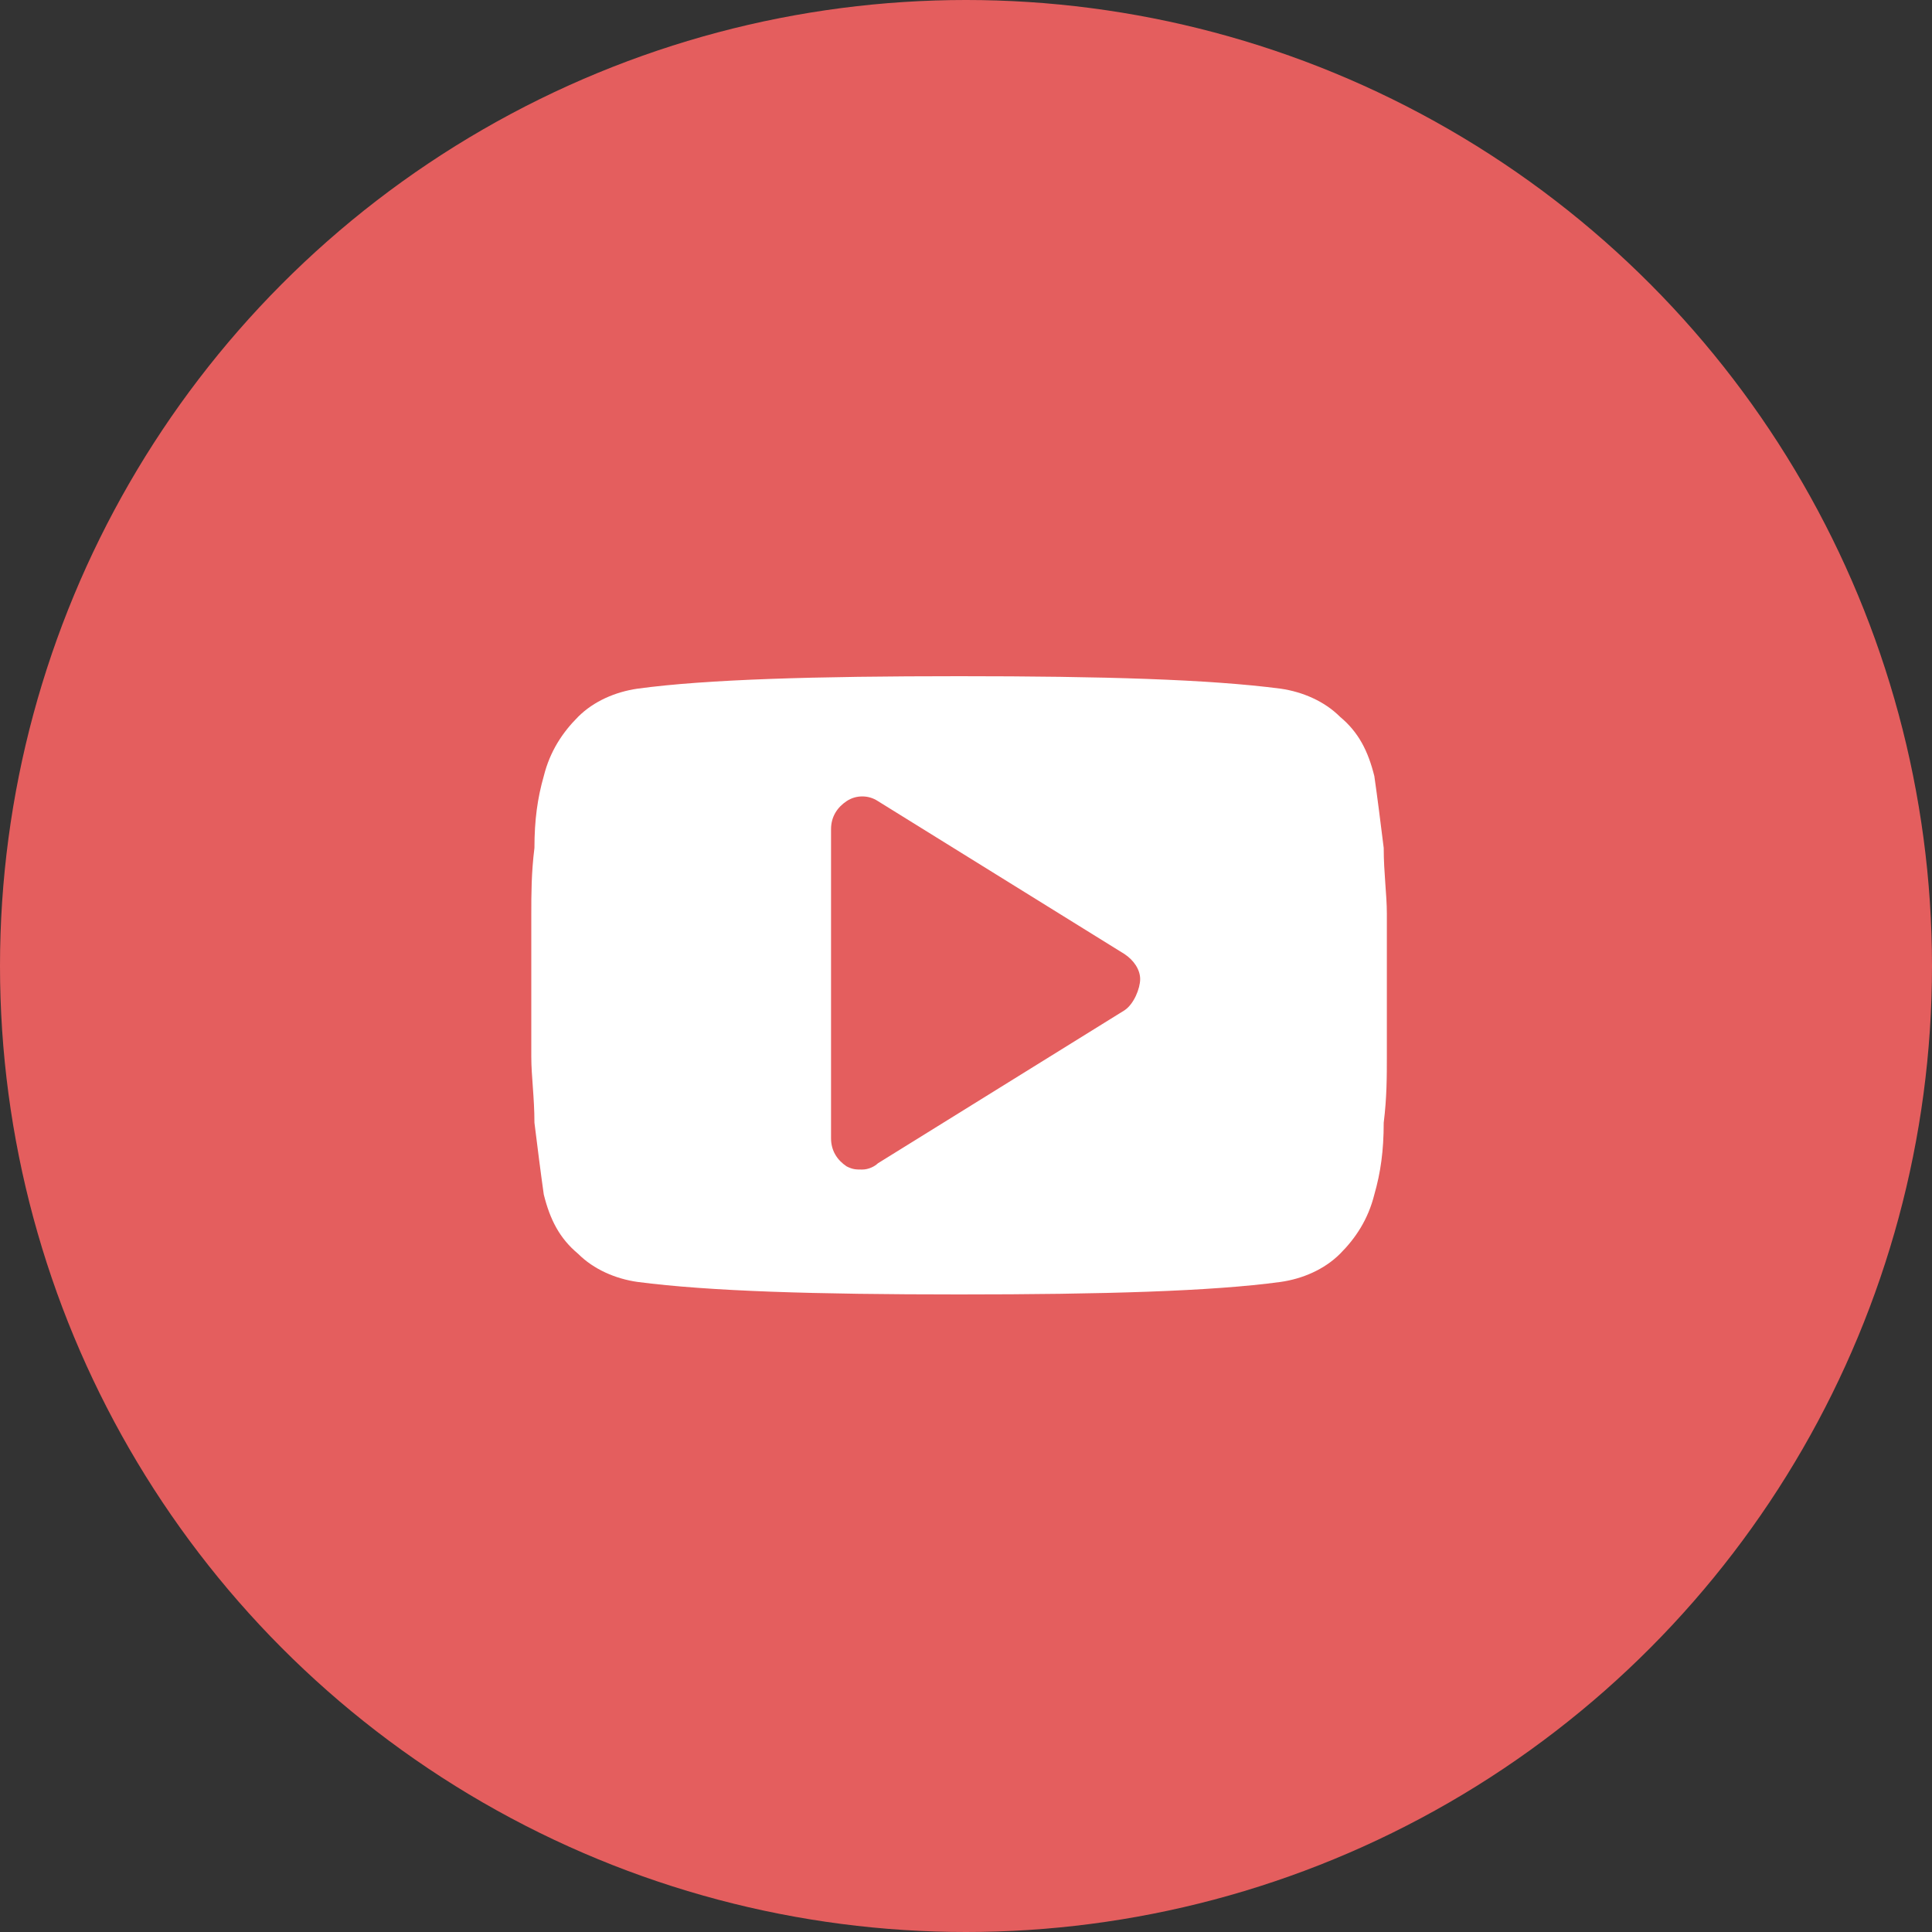 <svg width="48" height="48" viewBox="0 0 48 48" fill="none" xmlns="http://www.w3.org/2000/svg">
  <rect x="0" y="0" width="48" height="48" fill="#333333" stroke="none"/>
  <circle cx="24" cy="24" r="24" fill="#E45E5E"/>
  <path d="M34.456 22.696C34.456 22.23 34.378 21.687 34.378 21.067C34.301 20.446 34.223 19.825 34.145 19.282C33.99 18.662 33.758 18.196 33.292 17.808C32.904 17.42 32.361 17.188 31.818 17.11C30.034 16.877 27.396 16.8 23.828 16.8C20.259 16.8 17.544 16.877 15.838 17.11C15.294 17.188 14.752 17.42 14.364 17.808C13.976 18.196 13.665 18.662 13.51 19.282C13.355 19.825 13.278 20.368 13.278 21.067C13.2 21.687 13.2 22.23 13.2 22.696C13.2 23.161 13.2 23.704 13.2 24.48C13.2 25.256 13.2 25.876 13.2 26.264C13.2 26.73 13.278 27.273 13.278 27.893C13.355 28.514 13.433 29.134 13.51 29.677C13.665 30.298 13.898 30.763 14.364 31.151C14.752 31.539 15.294 31.772 15.838 31.849C17.622 32.082 20.259 32.16 23.828 32.16C27.396 32.16 30.111 32.082 31.818 31.849C32.361 31.772 32.904 31.539 33.292 31.151C33.68 30.763 33.99 30.298 34.145 29.677C34.301 29.134 34.378 28.591 34.378 27.893C34.456 27.273 34.456 26.73 34.456 26.264C34.456 25.799 34.456 25.256 34.456 24.48C34.456 23.704 34.456 23.083 34.456 22.696ZM27.939 25.1L21.811 28.902C21.733 28.979 21.578 29.057 21.423 29.057C21.268 29.057 21.19 29.057 21.035 28.979C20.802 28.824 20.647 28.591 20.647 28.281V20.601C20.647 20.291 20.802 20.058 21.035 19.903C21.268 19.748 21.578 19.748 21.811 19.903L27.939 23.704C28.172 23.859 28.327 24.092 28.327 24.325C28.327 24.557 28.172 24.945 27.939 25.1Z" fill="white"/>
</svg>
